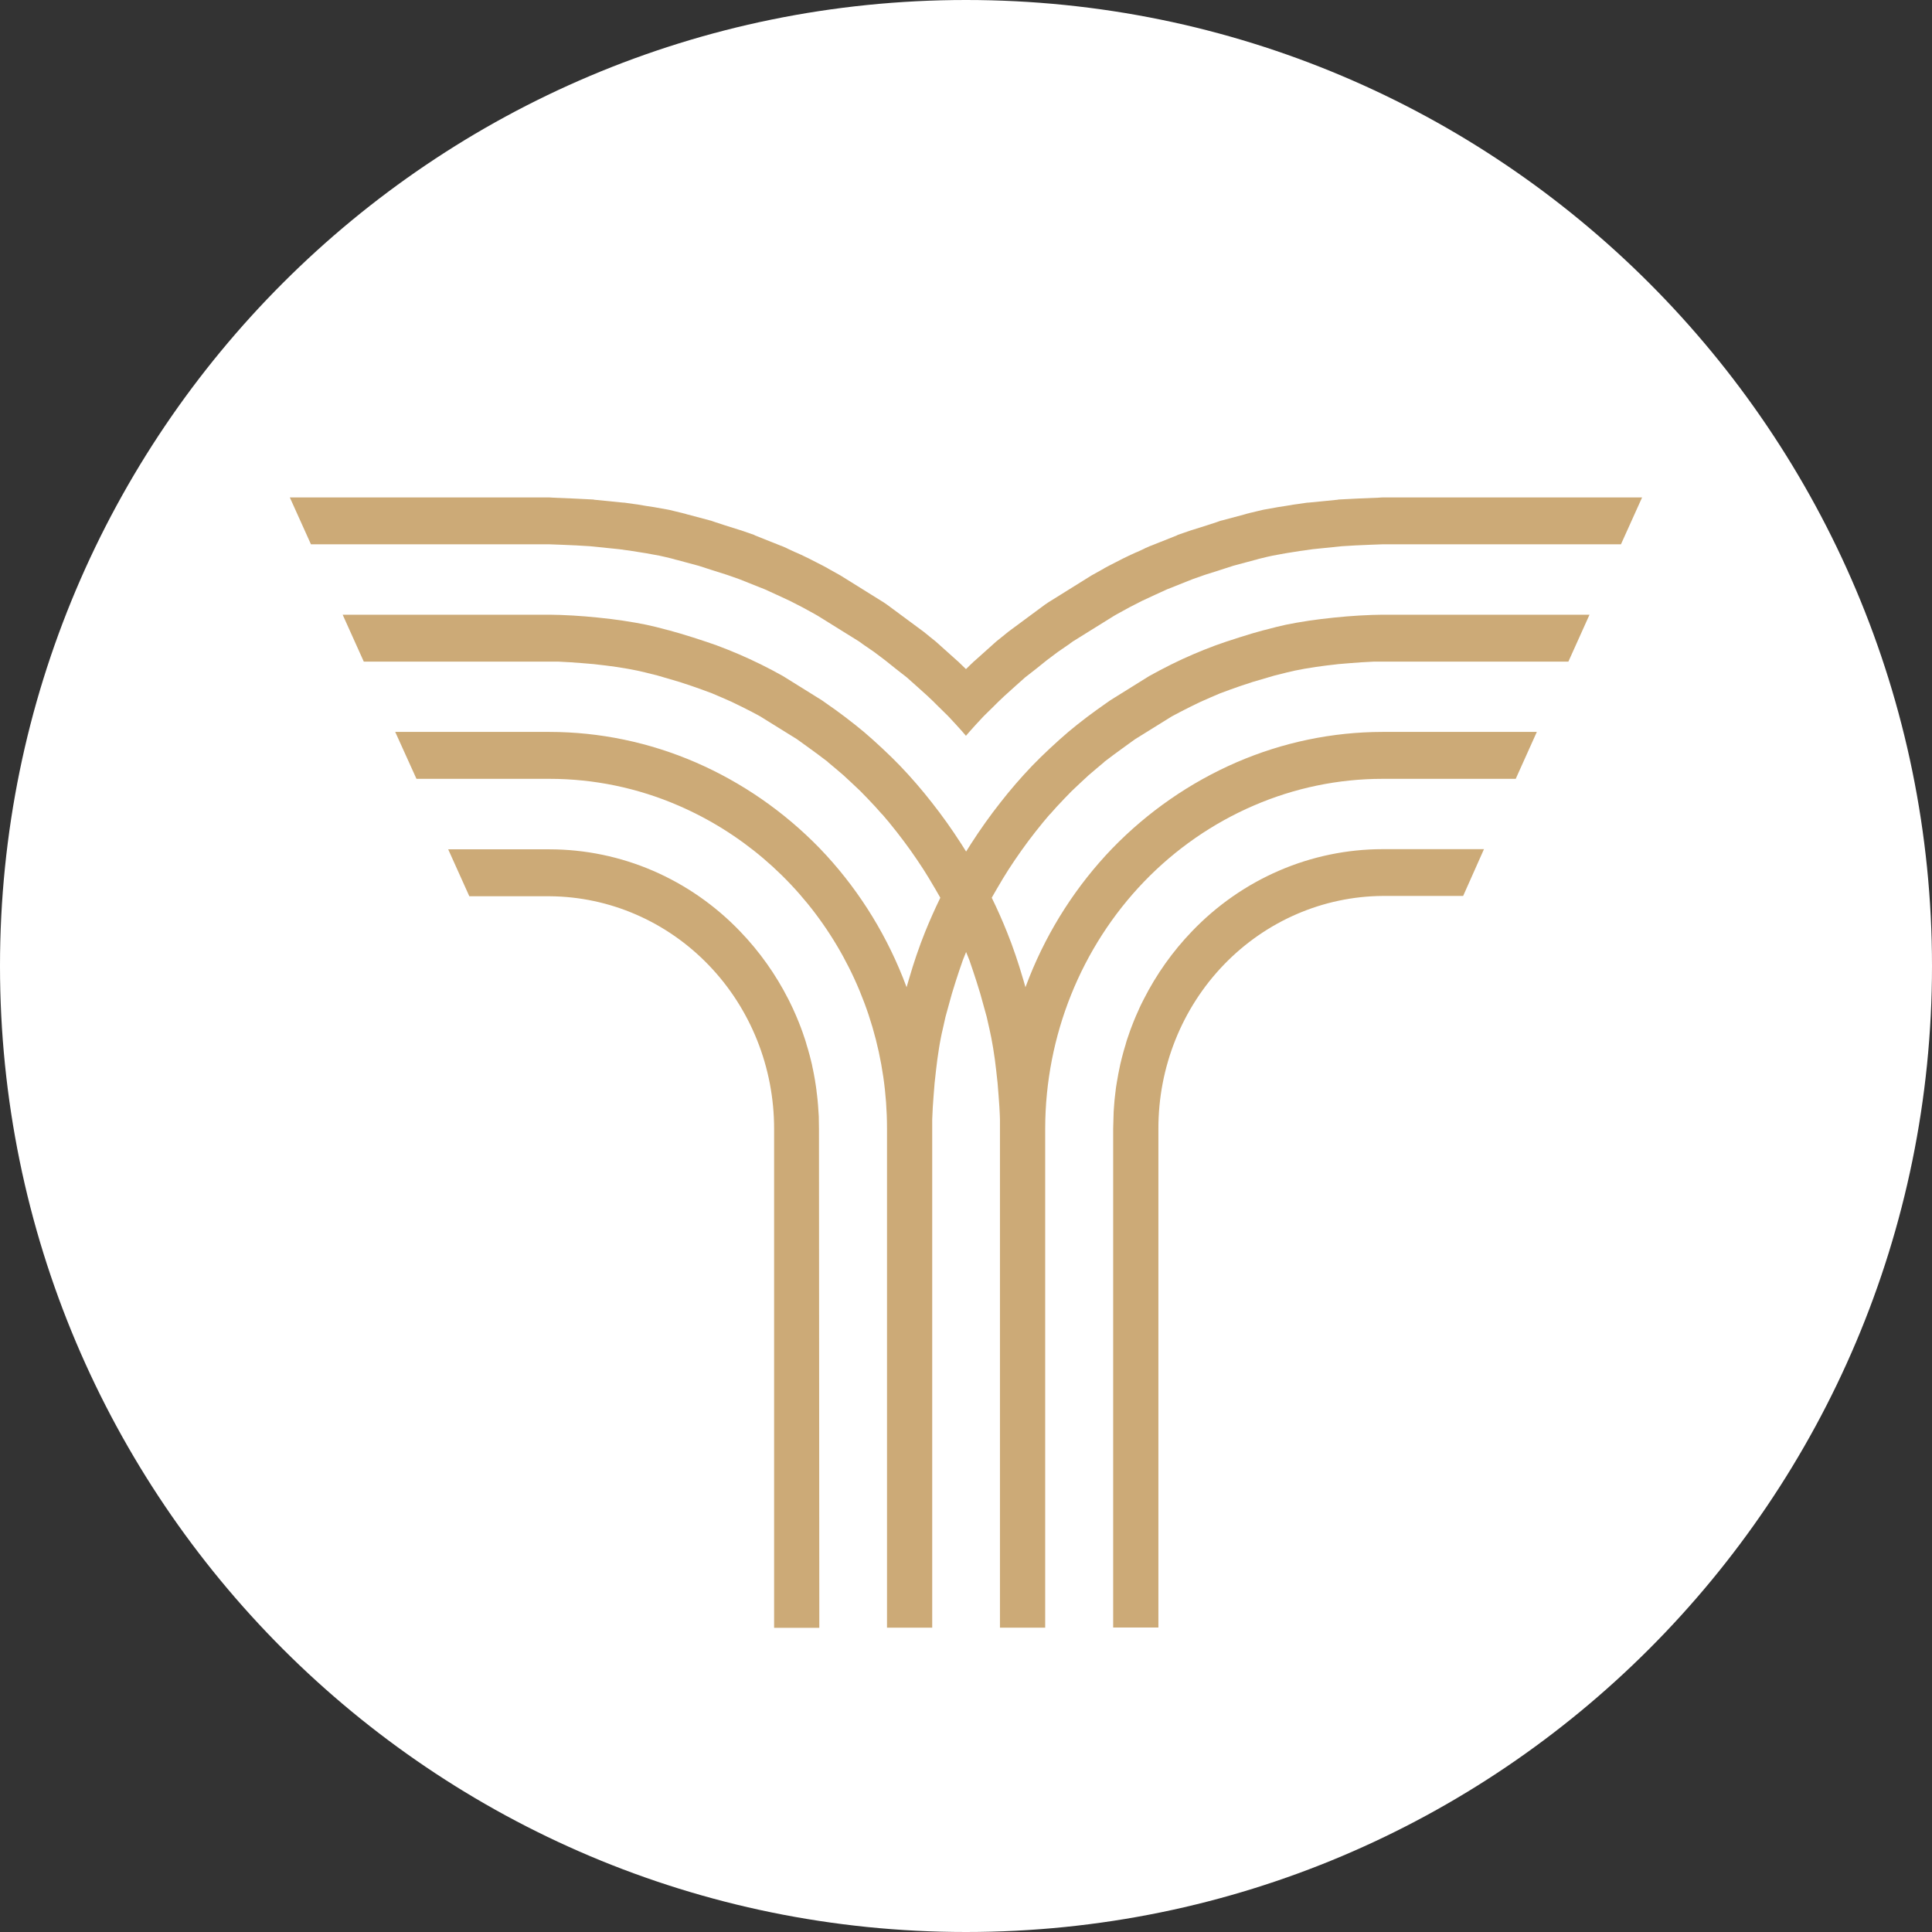 <svg width="80" height="80" viewBox="0 0 80 80" fill="none" xmlns="http://www.w3.org/2000/svg">
<rect x="0" y="0" width="80" height="80" fill="#333333" stroke="none"/>
<path d="M80 40C80 62.091 62.091 80 40 80C17.909 80 0 62.091 0 40C0 17.909 17.909 0 40 0C62.091 0 80 17.909 80 40Z" fill="white"/>
<path fill-rule="evenodd" clip-rule="evenodd" d="M16.365 30.307H22.753C24.831 30.309 26.887 30.738 28.803 31.567C30.725 32.401 32.471 33.611 33.946 35.13C35.418 36.66 36.584 38.472 37.38 40.463C37.435 40.6 37.489 40.739 37.54 40.878C37.567 40.782 37.596 40.684 37.625 40.586C37.747 40.169 37.854 39.829 37.945 39.566C38.061 39.229 38.178 38.906 38.3 38.606C38.495 38.123 38.707 37.646 38.937 37.173C38.879 37.066 38.81 36.949 38.737 36.826C38.548 36.499 38.381 36.226 38.237 36C38.062 35.733 37.887 35.469 37.703 35.212C37.518 34.955 37.329 34.7 37.138 34.457C36.919 34.177 36.716 33.93 36.529 33.716L36.526 33.72C36.347 33.512 36.148 33.296 35.931 33.071L35.639 32.77C35.564 32.699 35.445 32.584 35.282 32.432C35.095 32.257 34.978 32.149 34.924 32.1L34.584 31.81C34.441 31.69 34.34 31.606 34.281 31.557V31.55L33.888 31.253L33.526 30.988L33.111 30.688L32.995 30.605L31.478 29.663L31.128 29.475C31 29.409 30.862 29.338 30.714 29.265C30.52 29.169 30.376 29.099 30.288 29.058C30.217 29.025 30.082 28.966 29.885 28.881L29.483 28.709L29.055 28.551C28.935 28.507 28.804 28.46 28.661 28.412L28.152 28.243L27.225 27.971L26.715 27.844C26.584 27.813 26.476 27.788 26.39 27.769C26.205 27.732 26.072 27.705 26.001 27.694C25.867 27.671 25.709 27.644 25.527 27.617C25.435 27.603 25.294 27.584 25.095 27.559L24.583 27.499L24.09 27.458L23.632 27.424C23.395 27.411 23.229 27.401 23.133 27.397H15.064L14.189 25.454H22.759C23.011 25.454 23.334 25.467 23.726 25.488C24.051 25.506 24.397 25.536 24.764 25.573C25.157 25.613 25.499 25.655 25.789 25.699C26.163 25.755 26.484 25.812 26.755 25.868C26.964 25.91 27.276 25.987 27.685 26.098H27.692C27.993 26.178 28.327 26.279 28.692 26.394C29.094 26.52 29.422 26.634 29.677 26.724C30 26.844 30.309 26.968 30.602 27.094C30.895 27.22 31.199 27.36 31.512 27.514C31.823 27.668 32.126 27.829 32.421 27.994L34.029 28.995L34.146 29.077C34.468 29.299 34.752 29.505 34.997 29.691C35.304 29.924 35.562 30.13 35.774 30.308C36.021 30.518 36.276 30.748 36.538 30.993C36.813 31.249 37.054 31.486 37.262 31.702C37.731 32.191 38.175 32.705 38.593 33.241C39.013 33.774 39.413 34.336 39.794 34.928C39.866 35.038 39.935 35.15 40.005 35.261C40.072 35.15 40.143 35.038 40.215 34.928C40.595 34.338 40.995 33.776 41.416 33.241C41.834 32.705 42.278 32.191 42.747 31.702C42.954 31.486 43.197 31.249 43.471 30.993C43.733 30.749 43.989 30.518 44.236 30.308C44.447 30.13 44.705 29.924 45.011 29.691C45.258 29.505 45.541 29.299 45.862 29.077L45.979 28.995L47.586 27.994C47.881 27.83 48.185 27.67 48.497 27.514C48.806 27.36 49.11 27.221 49.406 27.094C49.702 26.967 50.007 26.844 50.332 26.724C50.585 26.632 50.915 26.52 51.316 26.394C51.681 26.277 52.016 26.178 52.316 26.098H52.322C52.731 25.989 53.043 25.911 53.252 25.868C53.524 25.811 53.845 25.755 54.218 25.699C54.508 25.656 54.849 25.614 55.242 25.573C55.609 25.536 55.956 25.506 56.282 25.488C56.674 25.467 56.996 25.454 57.247 25.454H65.818L64.943 27.397H56.874C56.777 27.401 56.612 27.411 56.375 27.424L55.917 27.458L55.423 27.499L54.911 27.559C54.716 27.584 54.572 27.602 54.48 27.617C54.297 27.644 54.139 27.671 54.005 27.694C53.935 27.705 53.803 27.732 53.616 27.769C53.531 27.788 53.422 27.813 53.292 27.844L52.782 27.971L51.855 28.243L51.345 28.412C51.203 28.46 51.071 28.507 50.951 28.551L50.523 28.709L50.121 28.881C49.924 28.966 49.789 29.025 49.719 29.058C49.631 29.098 49.485 29.169 49.293 29.265C49.145 29.337 49.007 29.408 48.879 29.475L48.525 29.663L47.008 30.605L46.891 30.688L46.477 30.988L46.114 31.253L45.721 31.55V31.557C45.663 31.606 45.562 31.688 45.419 31.81L45.078 32.1C45.024 32.149 44.907 32.257 44.72 32.432C44.557 32.584 44.438 32.699 44.363 32.77L44.071 33.071C43.853 33.296 43.655 33.512 43.476 33.72L43.472 33.716C43.286 33.931 43.083 34.178 42.864 34.457C42.672 34.701 42.484 34.952 42.3 35.212C42.116 35.469 41.938 35.733 41.765 36C41.621 36.223 41.454 36.499 41.265 36.826C41.193 36.949 41.126 37.066 41.066 37.173C41.297 37.645 41.509 38.122 41.702 38.606C41.824 38.906 41.943 39.23 42.057 39.566C42.148 39.829 42.255 40.169 42.378 40.586C42.408 40.685 42.436 40.782 42.462 40.878C42.514 40.739 42.567 40.599 42.622 40.463C43.418 38.471 44.585 36.66 46.057 35.13C47.531 33.611 49.278 32.401 51.2 31.567C53.115 30.738 55.172 30.309 57.249 30.307H63.637L62.763 32.25H57.247C55.415 32.25 53.602 32.627 51.914 33.357C50.216 34.089 48.675 35.158 47.378 36.502C44.762 39.221 43.289 42.889 43.279 46.715V67.398H41.406V46.354C41.406 46.251 41.395 46.078 41.383 45.835L41.349 45.361L41.308 44.849L41.25 44.321C41.226 44.117 41.209 43.966 41.195 43.871C41.169 43.681 41.144 43.517 41.121 43.38C41.105 43.275 41.08 43.14 41.048 42.975C41.029 42.873 41.004 42.755 40.973 42.619L40.856 42.102L40.592 41.148L40.428 40.62C40.382 40.472 40.337 40.334 40.294 40.211L40.141 39.761L40.004 39.42L39.868 39.761L39.713 40.211C39.671 40.334 39.625 40.472 39.579 40.62L39.415 41.148L39.152 42.102L39.036 42.619C39.004 42.755 38.977 42.873 38.959 42.975C38.928 43.138 38.901 43.275 38.886 43.38C38.863 43.517 38.839 43.68 38.813 43.871C38.8 43.966 38.781 44.117 38.758 44.321L38.7 44.849L38.659 45.361L38.625 45.835C38.612 46.078 38.604 46.251 38.601 46.354V67.398H36.729V46.715C36.727 43.861 35.906 41.072 34.37 38.696C32.834 36.319 30.65 34.462 28.093 33.357C26.404 32.626 24.591 32.25 22.759 32.25H17.245L16.365 30.307ZM67.996 20.598H57.243C57.162 20.598 57.243 20.601 57.08 20.608C56.527 20.629 55.981 20.652 55.428 20.684L55.391 20.693L54.185 20.812H54.148L53.554 20.896C53.469 20.908 53.529 20.902 53.246 20.948C52.936 20.997 53.013 20.984 52.928 20.997L52.334 21.103C52.213 21.127 52.372 21.096 52.076 21.163L51.781 21.234H51.775L51.699 21.255C51.65 21.265 51.601 21.279 51.553 21.295L50.6 21.55L50.556 21.559C50.511 21.571 50.526 21.57 50.386 21.619C50.291 21.65 50.116 21.708 49.959 21.758L49.357 21.948L49.321 21.958L48.773 22.147L48.729 22.171L47.661 22.597L47.618 22.611L47.398 22.709L47.39 22.716L47.061 22.868H47.054C46.69 23.038 46.969 22.902 46.736 23.014L46.502 23.127C46.421 23.167 46.463 23.148 46.228 23.268C45.952 23.408 46.014 23.375 45.936 23.417L45.725 23.53L45.717 23.538C45.542 23.634 45.367 23.731 45.192 23.831L43.403 24.946L43.269 25.037L41.752 26.159C41.684 26.215 41.76 26.154 41.461 26.395C41.377 26.459 41.315 26.515 41.275 26.544L41.239 26.575L40.368 27.355L40.339 27.378C40.222 27.486 40.112 27.596 39.999 27.706C39.887 27.596 39.772 27.486 39.659 27.378L39.63 27.355L38.76 26.575L38.723 26.544C38.684 26.512 38.621 26.459 38.537 26.395C38.24 26.155 38.318 26.215 38.246 26.159L36.729 25.037L36.596 24.946L34.806 23.831C34.631 23.731 34.456 23.634 34.281 23.538L34.273 23.53L34.062 23.417C33.982 23.375 34.045 23.408 33.77 23.268C33.534 23.148 33.577 23.167 33.495 23.127L33.262 23.015C33.029 22.902 33.307 23.038 32.943 22.869H32.937L32.607 22.716L32.599 22.709L32.379 22.612L32.336 22.598L31.267 22.172L31.224 22.148L30.677 21.958L30.64 21.948L30.039 21.759C29.881 21.709 29.706 21.65 29.611 21.619C29.471 21.573 29.486 21.574 29.441 21.559L29.397 21.55L28.444 21.296C28.396 21.28 28.348 21.266 28.298 21.256L28.221 21.235H28.215L27.92 21.163C27.624 21.095 27.783 21.125 27.663 21.103L27.069 20.997C26.984 20.985 27.059 20.997 26.75 20.949C26.467 20.902 26.526 20.909 26.441 20.897L25.848 20.813H25.811L24.606 20.693L24.569 20.684C24.017 20.653 23.47 20.63 22.918 20.609C22.754 20.602 22.835 20.598 22.754 20.598H12.001L12.876 22.539H22.756C22.794 22.539 22.89 22.544 23.274 22.558C23.531 22.568 23.73 22.576 23.864 22.584C24.172 22.6 24.36 22.613 24.432 22.618L25.638 22.741C25.772 22.758 25.954 22.783 26.18 22.817C26.367 22.845 26.563 22.877 26.763 22.91C27.068 22.964 27.243 22.997 27.299 23.008C27.43 23.034 27.59 23.074 27.787 23.121C27.923 23.155 27.873 23.144 27.998 23.18H28.008L28.93 23.428C29.037 23.461 29.02 23.46 29.499 23.612L30.1 23.802C30.298 23.869 30.467 23.928 30.604 23.979L31.672 24.404C31.745 24.436 31.917 24.514 32.184 24.638C32.435 24.754 32.605 24.835 32.702 24.878C32.864 24.959 33.039 25.049 33.227 25.147C33.301 25.185 33.471 25.279 33.734 25.425L33.855 25.494L35.571 26.561L35.688 26.644L35.699 26.655L36.196 26.997C36.27 27.051 36.42 27.164 36.649 27.338L37.11 27.707C37.346 27.895 37.495 28.008 37.546 28.047L37.978 28.432L38.41 28.821C38.478 28.885 38.571 28.973 38.686 29.084L38.691 29.091L38.698 29.1L38.707 29.105L38.714 29.115L38.722 29.122L38.731 29.13L38.738 29.138L38.746 29.145L38.755 29.155L38.771 29.17L38.779 29.179L38.788 29.186L38.796 29.196L38.805 29.204L38.815 29.213L38.823 29.222L38.831 29.23L38.841 29.24L39.243 29.635L39.254 29.647L39.264 29.657L39.275 29.669L39.286 29.679L39.296 29.69L39.307 29.701L39.318 29.713L39.329 29.724L39.34 29.736L39.35 29.747L39.361 29.759L39.371 29.772L39.382 29.783L39.394 29.795L39.405 29.807L39.415 29.819L39.428 29.831L39.438 29.843L39.45 29.855L39.461 29.868L39.472 29.88L39.484 29.893L39.495 29.904L39.507 29.918L39.518 29.929L39.53 29.942L39.542 29.954L39.553 29.967L39.566 29.98L39.577 29.993L39.588 30.005L39.6 30.018L39.612 30.031L39.625 30.046L39.636 30.058L39.648 30.072L39.66 30.085L39.672 30.098L39.685 30.11L39.697 30.126L39.709 30.138L39.721 30.153L39.734 30.165L39.746 30.18L39.758 30.193L39.77 30.206L39.783 30.221L39.795 30.233L39.808 30.248L39.821 30.262L39.833 30.276L39.846 30.291L39.858 30.305L39.871 30.32L39.883 30.335L39.895 30.349L39.908 30.363L39.921 30.379L39.934 30.393L39.947 30.408L39.96 30.423L39.973 30.438L39.985 30.453L39.998 30.468L40.011 30.453L40.024 30.438L40.037 30.423L40.049 30.408L40.062 30.393L40.075 30.379L40.088 30.363L40.1 30.349L40.113 30.335L40.126 30.32L40.138 30.305L40.151 30.291L40.164 30.276L40.177 30.262L40.189 30.248L40.202 30.233L40.215 30.221L40.227 30.206L40.239 30.193L40.251 30.18L40.263 30.165L40.276 30.153L40.288 30.138L40.3 30.126L40.311 30.11L40.324 30.098L40.336 30.085L40.347 30.072L40.36 30.058L40.372 30.046L40.384 30.031L40.396 30.018L40.408 30.005L40.419 29.993L40.431 29.98L40.443 29.967L40.455 29.954L40.466 29.942L40.478 29.929L40.49 29.918L40.501 29.904L40.512 29.893L40.525 29.88L40.536 29.868L40.547 29.855L40.559 29.843L40.57 29.831L40.581 29.819L40.591 29.807L40.603 29.795L40.614 29.783L40.625 29.772L40.636 29.759L40.647 29.747L40.658 29.736L40.669 29.724L40.679 29.713L40.69 29.701L40.7 29.69L40.711 29.679L40.722 29.669L40.732 29.657L40.743 29.647L40.753 29.635L41.156 29.24L41.165 29.23L41.174 29.222L41.182 29.213L41.191 29.204L41.2 29.196L41.209 29.186L41.217 29.179L41.225 29.17L41.242 29.155L41.25 29.145L41.258 29.138L41.265 29.13L41.274 29.122L41.282 29.115L41.29 29.105L41.298 29.1L41.305 29.091L41.311 29.084C41.428 28.972 41.52 28.885 41.588 28.821L42.019 28.432L42.451 28.047C42.502 28.005 42.651 27.895 42.887 27.707L43.347 27.338C43.577 27.164 43.727 27.051 43.801 26.997L44.298 26.655L44.309 26.644L44.425 26.561L46.141 25.494L46.262 25.425C46.525 25.279 46.695 25.185 46.769 25.147C46.956 25.049 47.132 24.959 47.294 24.878C47.389 24.832 47.56 24.752 47.811 24.638C48.078 24.514 48.249 24.436 48.323 24.404L49.392 23.979C49.529 23.928 49.697 23.869 49.895 23.802L50.496 23.612C50.975 23.46 50.958 23.461 51.065 23.428L51.987 23.18H51.998C52.122 23.143 52.072 23.154 52.209 23.121C52.403 23.074 52.566 23.033 52.697 23.008C52.755 22.996 52.93 22.964 53.233 22.91C53.433 22.876 53.629 22.845 53.816 22.817C54.042 22.783 54.224 22.757 54.358 22.741L55.563 22.618C55.637 22.613 55.824 22.601 56.132 22.584C56.266 22.576 56.465 22.568 56.722 22.558C57.106 22.544 57.202 22.539 57.24 22.539H67.12L67.996 20.598ZM33.912 46.737L33.904 46.224L33.892 46.04C33.888 45.96 33.883 45.882 33.876 45.803L33.87 45.723L33.863 45.659V45.644L33.856 45.567L33.839 45.408L33.83 45.329L33.827 45.308L33.82 45.252L33.81 45.172V45.155L33.801 45.095L33.791 45.018L33.78 44.944L33.768 44.865L33.755 44.795V44.775C33.74 44.682 33.723 44.589 33.705 44.497L33.7 44.47L33.677 44.355L33.669 44.313L33.656 44.253L33.639 44.177V44.171L33.626 44.111V44.102L33.608 44.026L33.59 43.954L33.572 43.878L33.556 43.818L33.549 43.788L33.517 43.664L33.511 43.645L33.477 43.522L33.471 43.498C33.444 43.406 33.416 43.312 33.387 43.219V43.211L33.366 43.145V43.142L33.343 43.068C33.304 42.948 33.264 42.831 33.222 42.712L33.217 42.7L33.17 42.573L33.166 42.56C33.139 42.49 33.112 42.42 33.085 42.351L33.056 42.28C33.028 42.209 32.999 42.14 32.969 42.071L32.939 42.002C32.908 41.933 32.88 41.864 32.847 41.796V41.792C32.794 41.68 32.74 41.566 32.684 41.455L32.65 41.387C32.123 40.349 31.448 39.399 30.648 38.568C29.618 37.493 28.39 36.639 27.037 36.055C25.684 35.472 24.232 35.171 22.764 35.169H18.559L19.434 37.112H22.766C25.237 37.13 27.601 38.153 29.341 39.958C31.082 41.762 32.057 44.202 32.054 46.744V67.404H33.926L33.912 46.737ZM61.448 35.162H57.243C55.776 35.164 54.323 35.465 52.97 36.049C51.617 36.632 50.39 37.486 49.36 38.561C48.559 39.392 47.884 40.343 47.358 41.381L47.324 41.448C47.265 41.56 47.213 41.673 47.161 41.786V41.79C47.13 41.858 47.099 41.927 47.069 41.996L47.038 42.065C47.009 42.134 46.98 42.203 46.951 42.274L46.923 42.345C46.895 42.414 46.868 42.484 46.842 42.554L46.837 42.567L46.79 42.694L46.786 42.706C46.744 42.826 46.702 42.942 46.664 43.061L46.641 43.135V43.139L46.62 43.205V43.213C46.591 43.306 46.562 43.4 46.537 43.493L46.53 43.516L46.497 43.639L46.492 43.658L46.459 43.782L46.452 43.811L46.436 43.872L46.418 43.948L46.4 44.02L46.382 44.096V44.105L46.368 44.165V44.171L46.352 44.247L46.34 44.307L46.331 44.349L46.308 44.464L46.303 44.491C46.285 44.583 46.269 44.676 46.254 44.769L46.25 44.789L46.239 44.859L46.226 44.938L46.214 45.011L46.204 45.089L46.196 45.149V45.167L46.185 45.246L46.179 45.303L46.176 45.323L46.167 45.402L46.15 45.56L46.143 45.638V45.653L46.137 45.717L46.131 45.797C46.125 45.876 46.119 45.953 46.114 46.033L46.094 46.731V67.392H47.967V46.731C47.964 44.189 48.939 41.749 50.679 39.945C52.419 38.14 54.783 37.117 57.254 37.099H60.586L61.448 35.162Z" fill="#CCAA77"/>
</svg>
